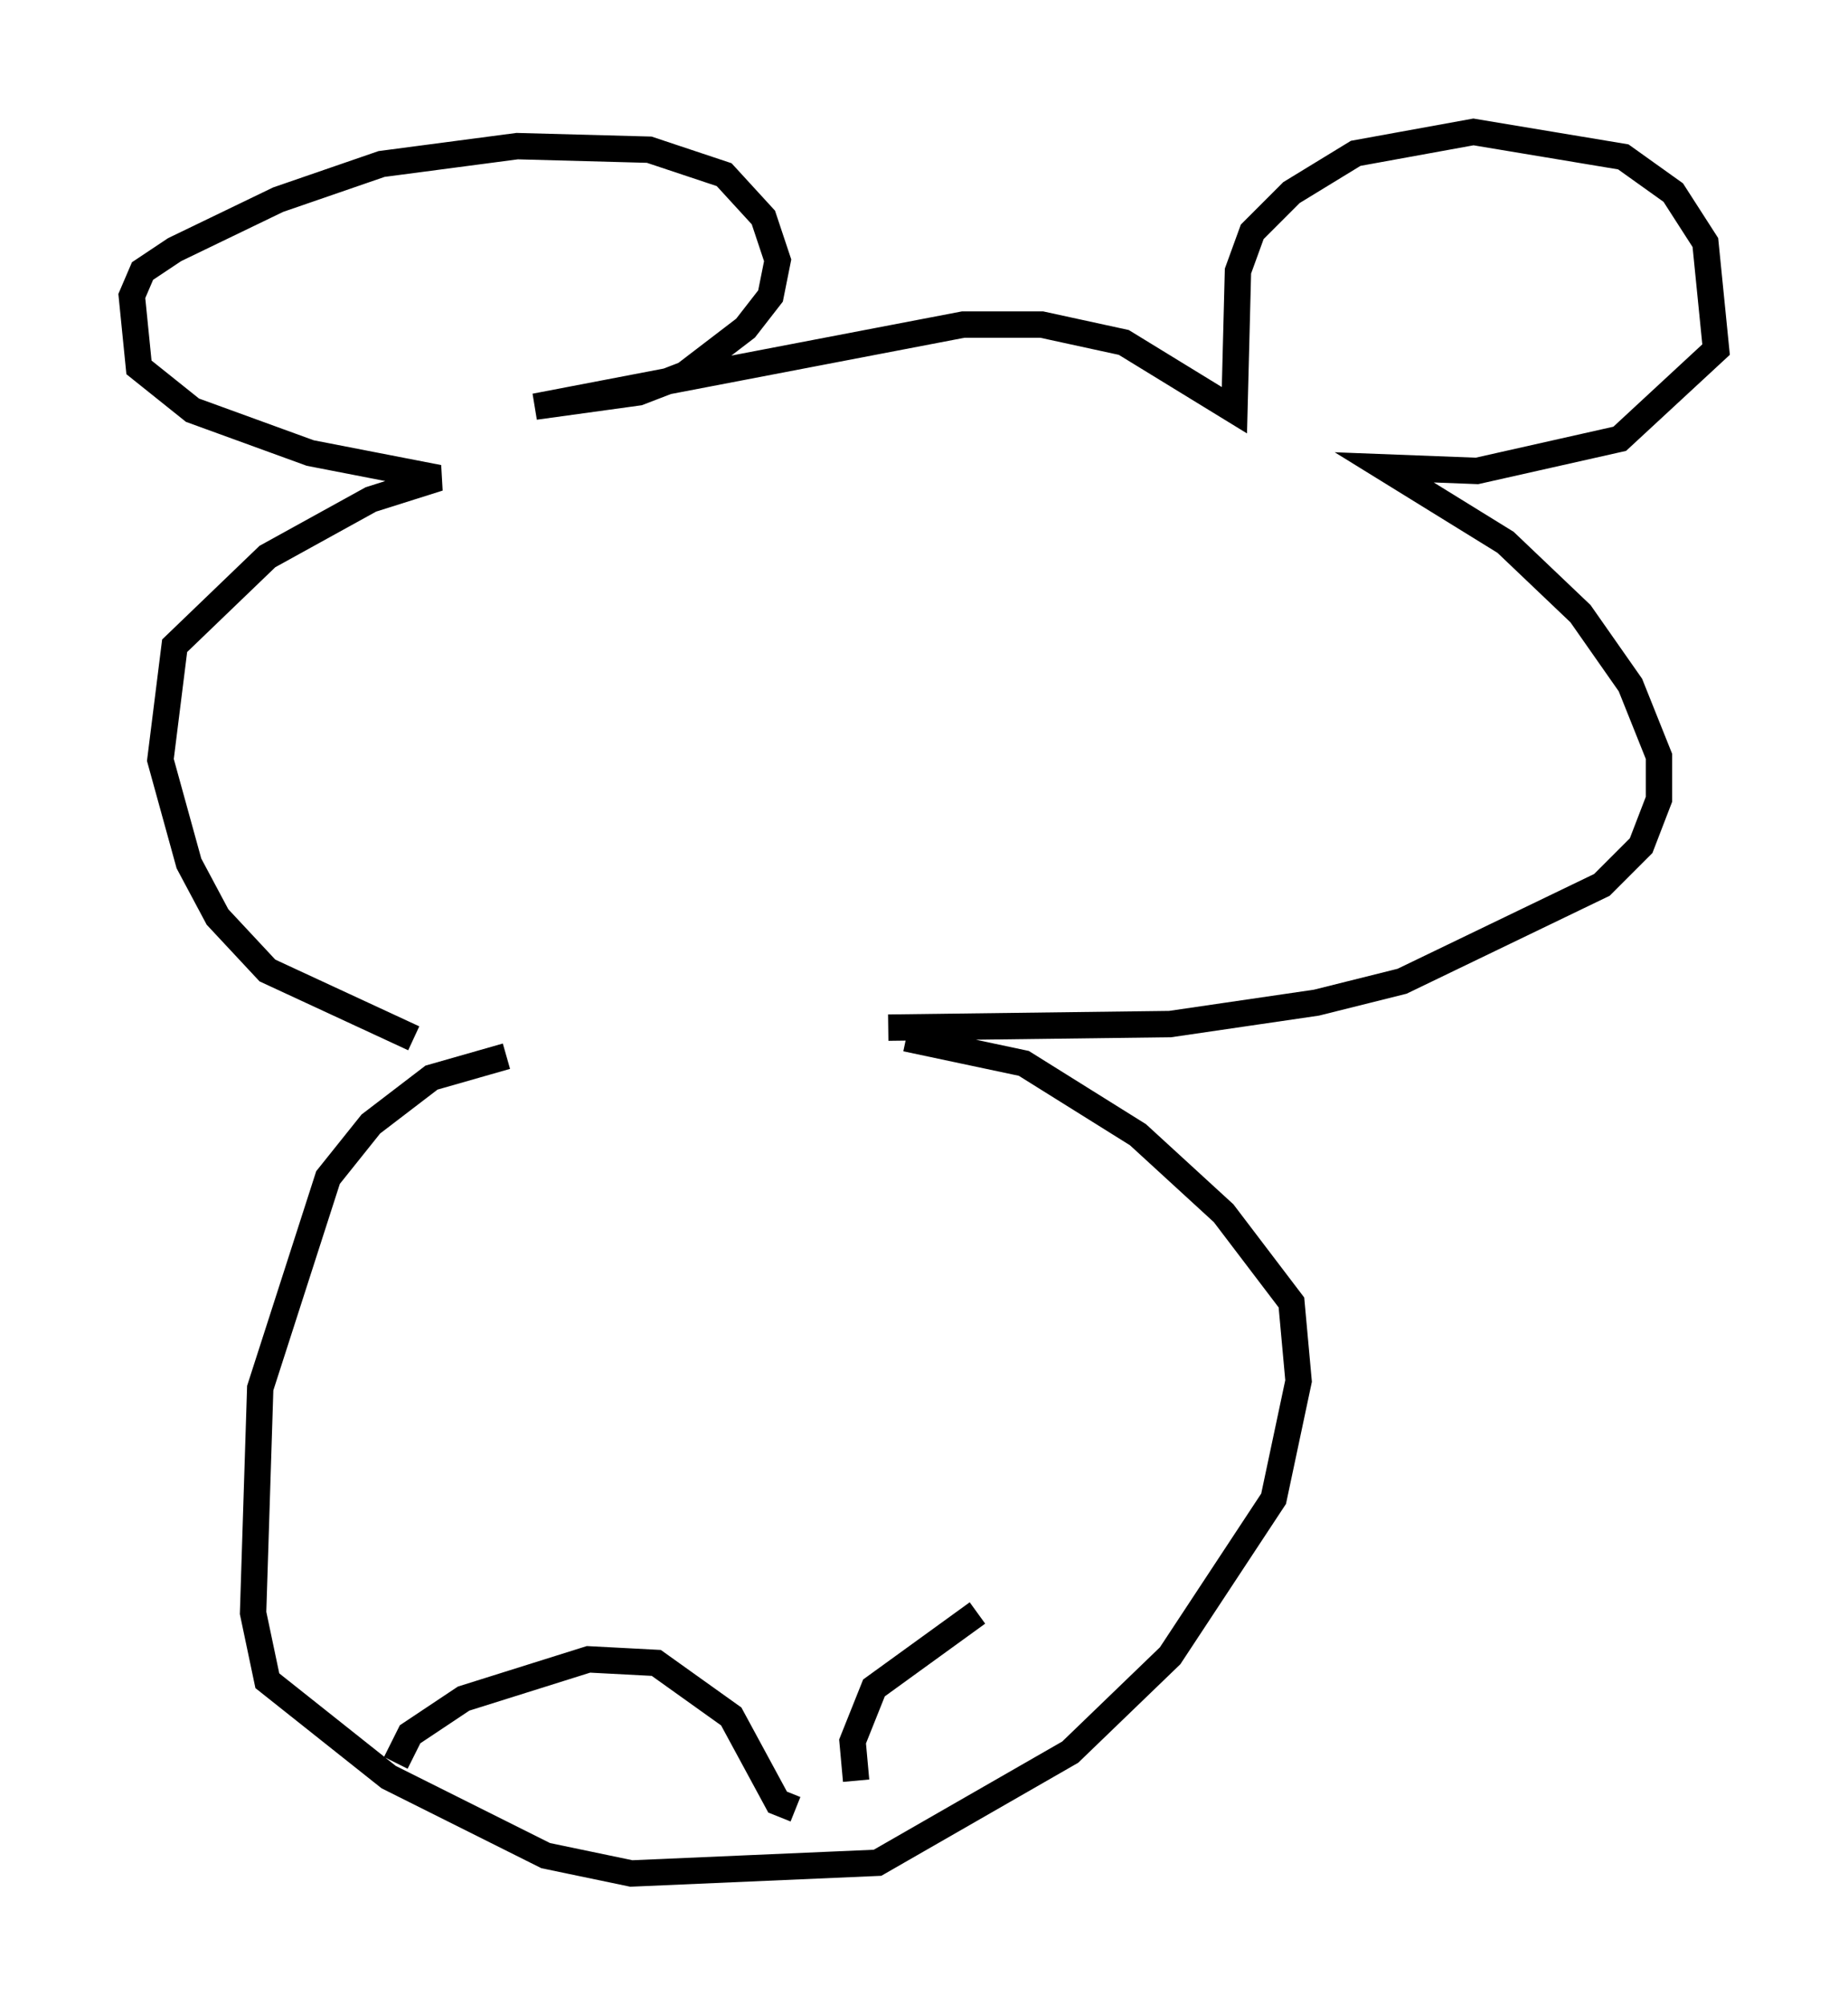 <?xml version="1.0" encoding="utf-8" ?>
<svg baseProfile="full" height="76.034" version="1.1" width="70.081" xmlns="http://www.w3.org/2000/svg" xmlns:ev="http://www.w3.org/2001/xml-events" xmlns:xlink="http://www.w3.org/1999/xlink"><defs /><rect fill="white" height="76.034" width="70.081" x="0" y="0" /><path d="M19.073, 39.641 m-3.383, -0.271 l-5.548, -2.571 -1.894, -2.03 l-1.083, -2.03 -1.083, -3.924 l0.541, -4.33 3.518, -3.383 l3.924, -2.165 2.571, -0.812 l-4.871, -0.947 -4.465, -1.624 l-2.03, -1.624 -0.271, -2.706 l0.406, -0.947 1.218, -0.812 l3.924, -1.894 3.924, -1.353 l5.142, -0.677 5.007, 0.135 l2.842, 0.947 1.488, 1.624 l0.541, 1.624 -0.271, 1.353 l-0.947, 1.218 -2.3, 1.759 l-1.759, 0.677 -3.924, 0.541 l16.238, -3.112 2.977, 0.0 l3.112, 0.677 4.195, 2.571 l0.135, -5.277 0.541, -1.488 l1.488, -1.488 2.436, -1.488 l4.465, -0.812 5.683, 0.947 l1.894, 1.353 1.218, 1.894 l0.406, 4.059 -3.654, 3.383 l-5.413, 1.218 -3.518, -0.135 l4.601, 2.842 2.842, 2.706 l1.894, 2.706 1.083, 2.706 l0.0, 1.624 -0.677, 1.759 l-1.488, 1.488 -7.578, 3.654 l-3.248, 0.812 -5.548, 0.812 l-10.69, 0.135 m-14.479, 1.083 l-2.842, 0.812 -2.3, 1.759 l-1.624, 2.03 -2.571, 7.984 l-0.271, 8.525 0.541, 2.571 l4.601, 3.654 5.954, 2.977 l3.248, 0.677 9.337, -0.406 l7.307, -4.195 3.789, -3.654 l3.924, -5.954 0.947, -4.465 l-0.271, -2.977 -2.571, -3.383 l-3.248, -2.977 -4.33, -2.706 l-4.465, -0.947 m-19.35, 27.469 l0.541, -1.083 2.03, -1.353 l4.736, -1.488 2.571, 0.135 l2.842, 2.03 1.759, 3.248 l0.677, 0.271 m2.3, -1.083 l-0.135, -1.488 0.812, -2.03 l3.924, -2.842 " fill="none" stroke="black" stroke-width="1" /></svg>